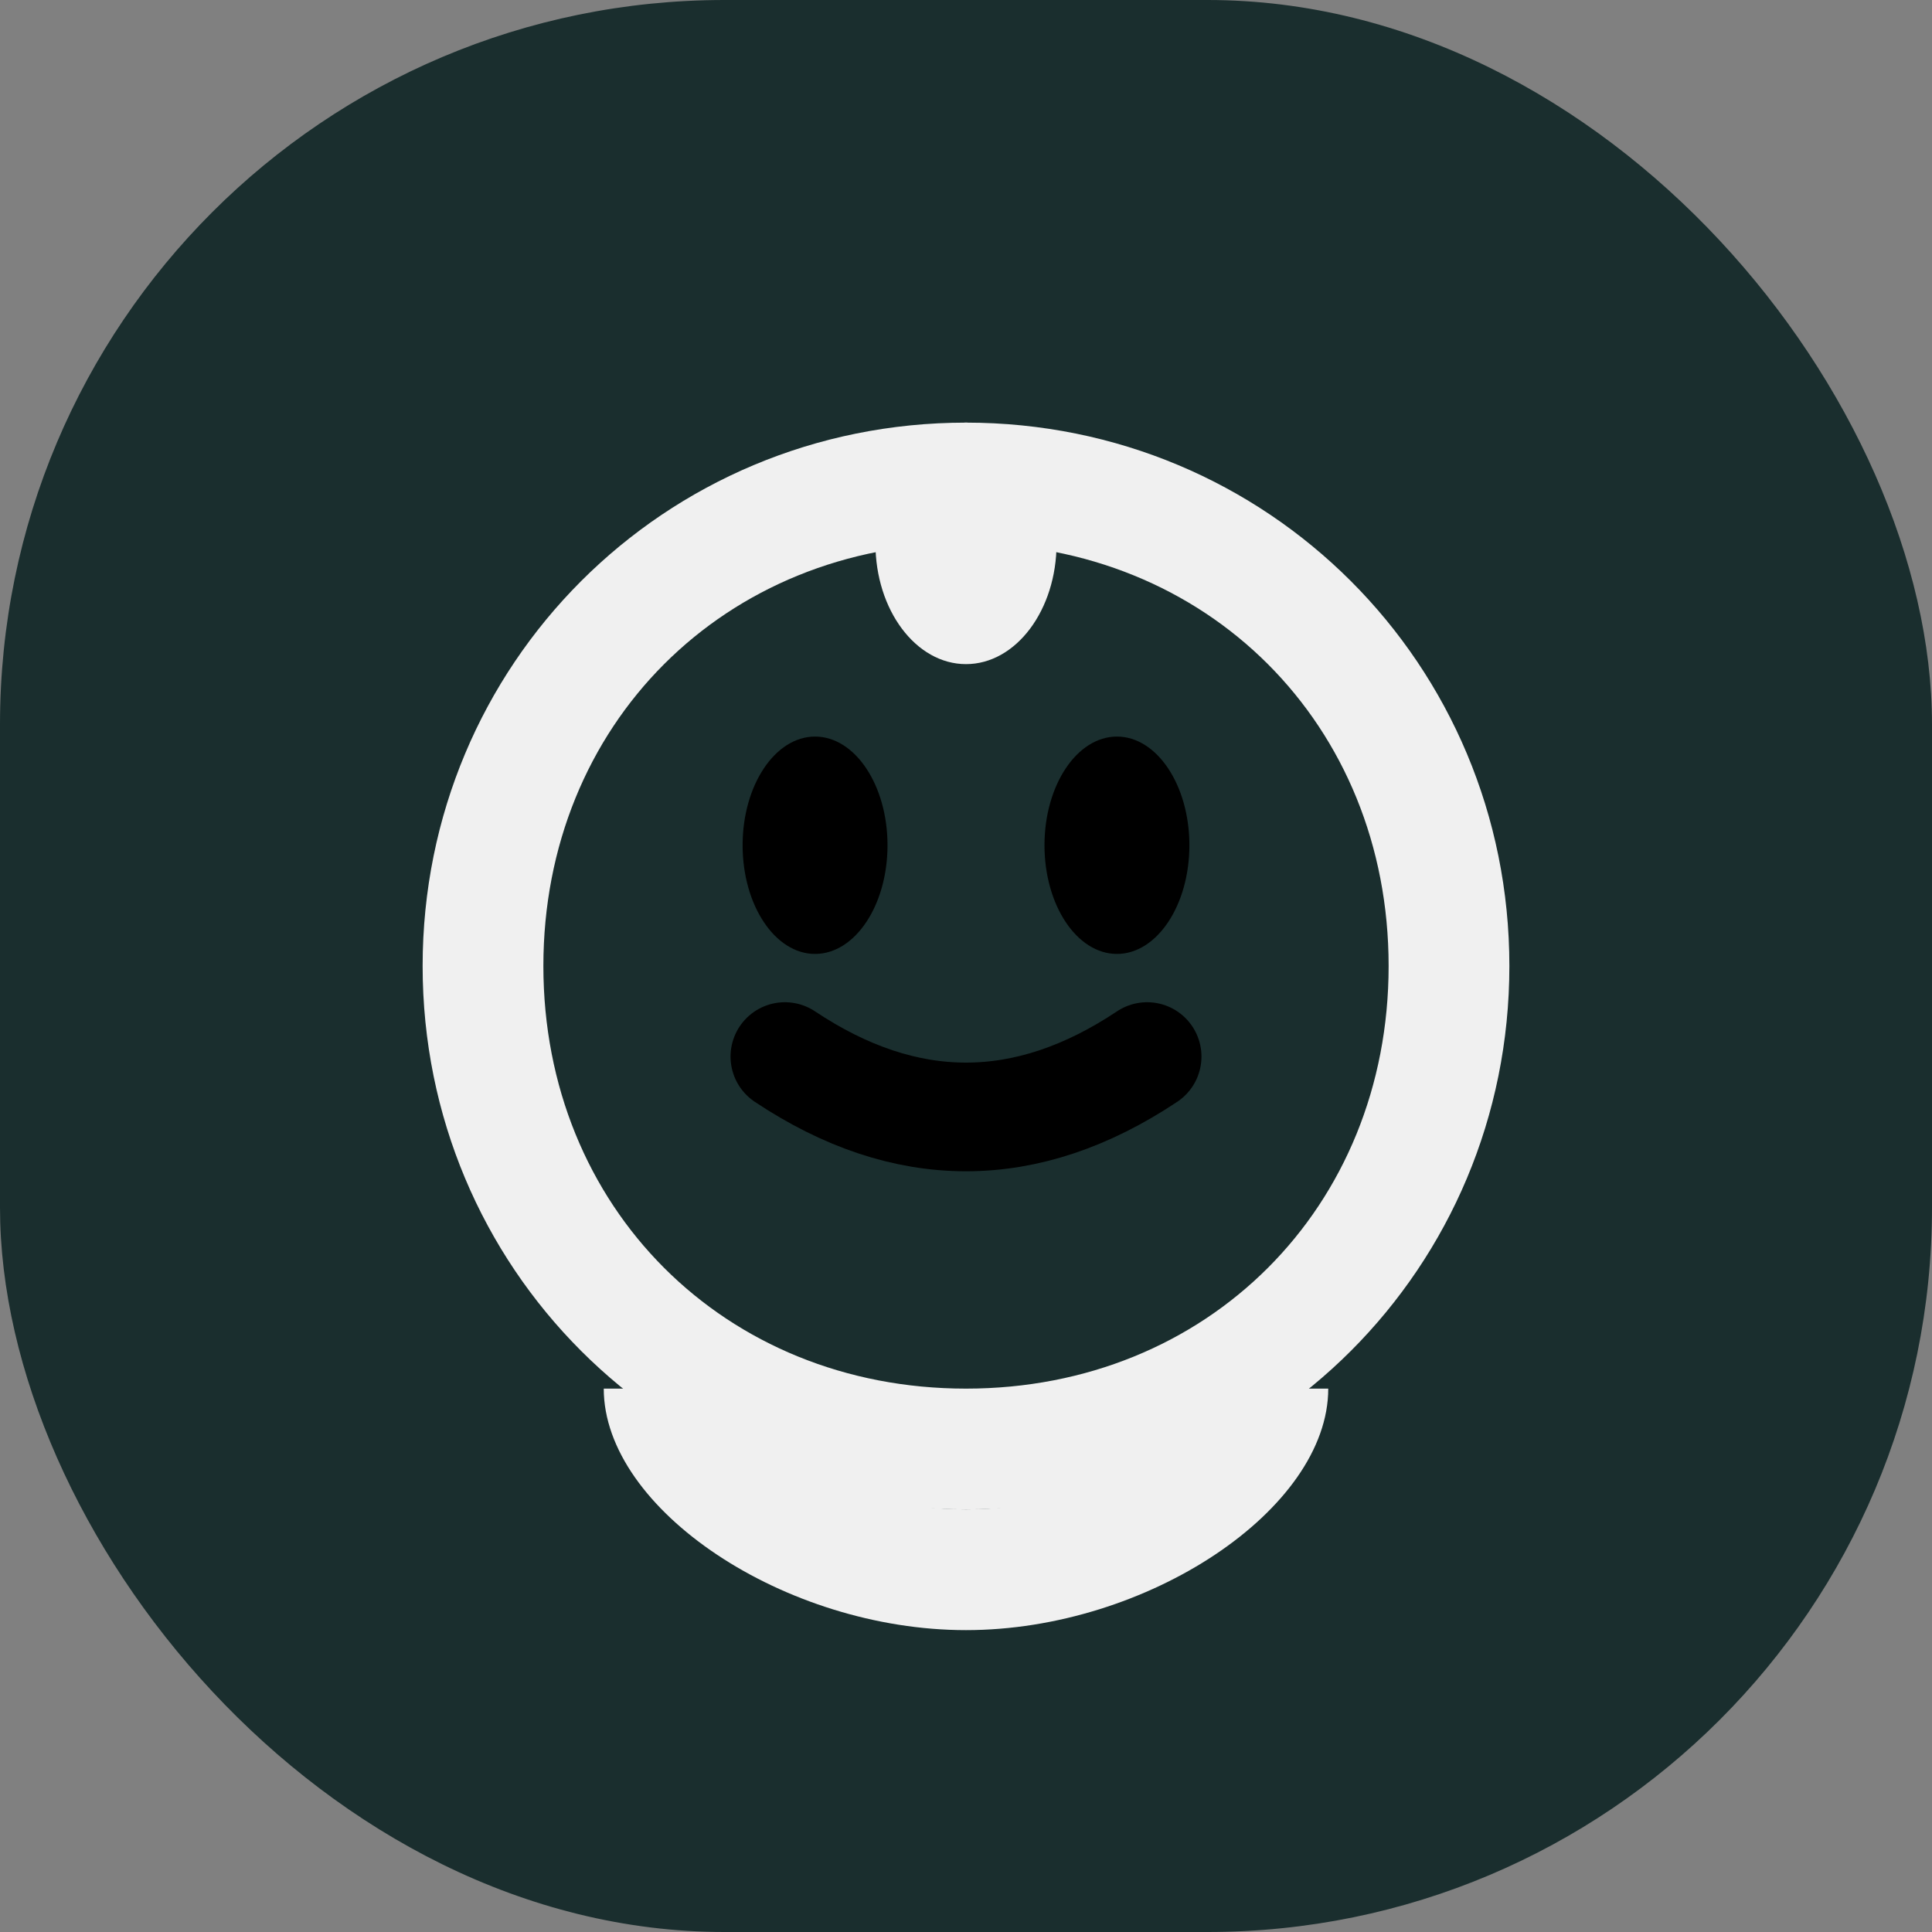 <svg width="32" height="32" viewBox="0 0 32 32" fill="none" xmlns="http://www.w3.org/2000/svg">
  <rect x="0" y="0" width="32" height="32" fill="#808080" stroke="none"/>
  <!-- Background with very rounded corners (squircle-like) -->
  <rect width="32" height="32" rx="12" fill="#1a2e2e"/>
  
  <!-- Ghost body - more accurate wavy shape -->
  <path d="M16 7C11 7 7 11 7 16C7 21 11 25 16 25C21 25 25 21 25 16C25 11 21 7 16 7ZM16 23C12 23 9 20 9 16C9 12 12 9 16 9C20 9 23 12 23 16C23 20 20 23 16 23Z" fill="#f0f0f0"/>
  
  <!-- Ghost bottom wavy part - more pronounced waves -->
  <path d="M10 23C10 25 13 27 16 27C19 27 22 25 22 23L20 23C20 24 18 25 16 25C14 25 12 24 12 23L10 23Z" fill="#f0f0f0"/>
  
  <!-- Ghost antenna/protrusion - more rounded and prominent -->
  <ellipse cx="16" cy="9" rx="1.5" ry="2" fill="#f0f0f0"/>
  
  <!-- Eyes - more oval and spaced -->
  <ellipse cx="13.5" cy="14" rx="1.2" ry="1.8" fill="#000000"/>
  <ellipse cx="18.5" cy="14" rx="1.2" ry="1.8" fill="#000000"/>
  
  <!-- Smile - more curved and cheerful -->
  <path d="M13 17.5Q16 19.5 19 17.5" stroke="#000000" stroke-width="1.8" stroke-linecap="round" fill="none"/>
</svg> 